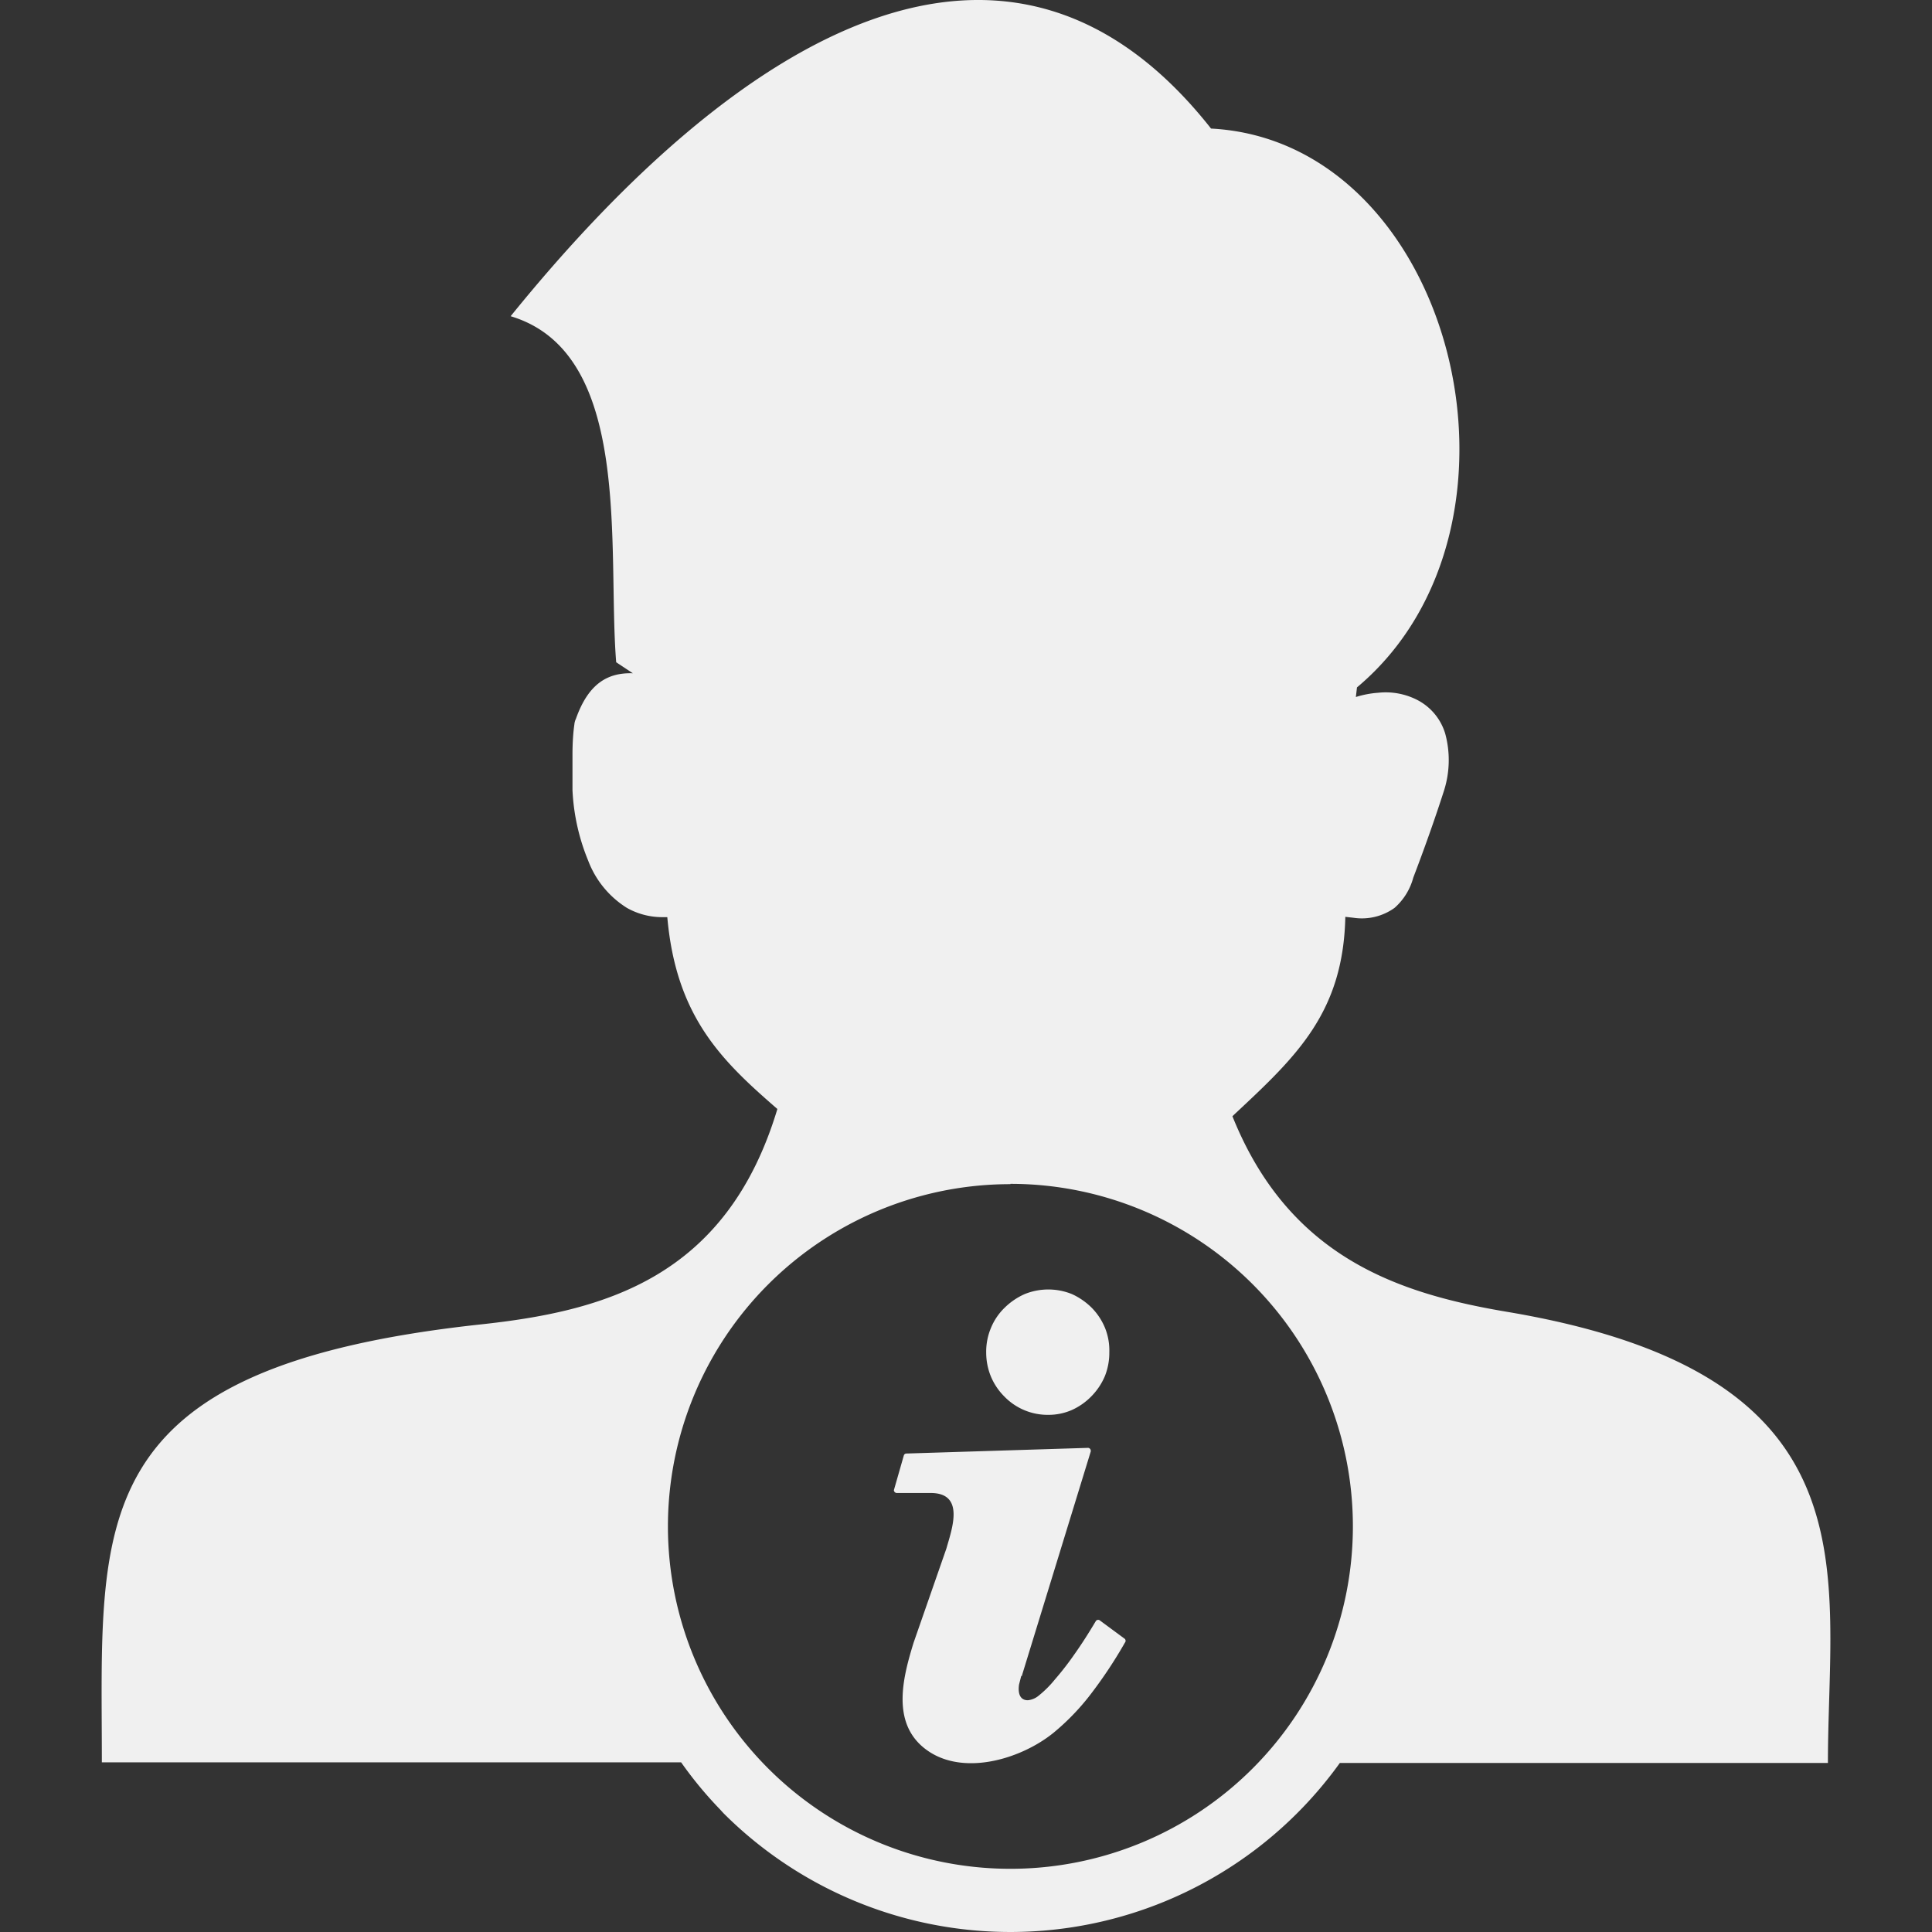 <svg
   viewBox="0 0 180 180"
   width="180"
   height="180"
   xmlns="http://www.w3.org/2000/svg"
   xmlns:svg="http://www.w3.org/2000/svg"
   xmlns:rdf="http://www.w3.org/1999/02/22-rdf-syntax-ns#"
   xmlns:cc="http://creativecommons.org/ns#"
   xmlns:dc="http://purl.org/dc/elements/1.1/">
     <rect x="0" y="0" width="180" height="180" fill="#333333" stroke="none"/>
     <defs
        id="defs15">
       <style
          id="style13">.cls-1{fill-rule:evenodd;}</style>
     </defs>
  <style>
path {
  fill:#f0f0f0; fill-opacity:1; stroke-width:1.465"
}
    @media (prefers-color-scheme: dark)  {
    .cls-1 { fill: #0f0f0f }
    }
  </style>
  <path
     class="cls-1"
     d="m 47.579,29.456 c 21.624,-26.707 46.544,-41.197 65.252,-17.478 22.532,1.187 31.571,36.992 13.595,52.067 l -0.103,0.894 a 8.966,8.966 0 0 1 2.08,-0.396 6.446,6.446 0 0 1 3.677,0.689 5.215,5.215 0 0 1 2.564,3.106 9.405,9.405 0 0 1 -0.117,5.347 c -0.835,2.608 -1.875,5.523 -2.857,8.087 a 5.714,5.714 0 0 1 -1.743,2.813 5.215,5.215 0 0 1 -3.809,0.923 l -0.777,-0.088 c -0.19,8.893 -4.527,12.98 -10.255,18.327 l -0.264,0.249 c 5.289,13.185 15.515,16.54 25.682,18.24 34.619,5.86 29.799,24.275 29.799,42.017 h -45.474 a 37.798,37.798 0 0 1 -57.414,4.688 l -0.322,-0.352 a 36.743,36.743 0 0 1 -3.633,-4.395 H 9.489 c 0,-22.371 -2.11,-36.757 35.292,-40.801 11.456,-1.231 22.898,-4.293 27.645,-20.071 -5.186,-4.498 -9.435,-8.585 -10.255,-17.873 h -0.483 a 6.695,6.695 0 0 1 -3.282,-0.864 8.907,8.907 0 0 1 -3.604,-4.395 19.587,19.587 0 0 1 -1.465,-6.578 v 0 c 0,-0.703 0,-2.036 0,-3.311 0,-1.275 0.088,-2.198 0.176,-2.813 a 1.568,1.568 0 0 1 0.146,-0.527 c 1.157,-3.252 2.93,-4.307 5.303,-4.234 l -1.553,-1.026 C 56.56,51.182 59.036,32.928 47.608,29.471 Z m 44.302,96.516 a 5.67,5.67 0 0 1 0.44,-2.241 5.523,5.523 0 0 1 1.275,-1.89 6.27,6.27 0 0 1 1.875,-1.275 5.86,5.86 0 0 1 4.395,0 6.329,6.329 0 0 1 1.846,1.275 5.86,5.86 0 0 1 1.245,1.89 5.611,5.611 0 0 1 0.396,2.241 5.86,5.86 0 0 1 -0.41,2.227 6.007,6.007 0 0 1 -1.26,1.89 5.933,5.933 0 0 1 -1.846,1.289 5.435,5.435 0 0 1 -2.183,0.44 5.611,5.611 0 0 1 -4.087,-1.714 5.772,5.772 0 0 1 -1.26,-1.89 5.86,5.86 0 0 1 -0.425,-2.241 z m 3.267,30.165 -0.205,0.806 c -0.103,0.674 0,1.465 0.82,1.465 a 1.875,1.875 0 0 0 1.04,-0.454 9.772,9.772 0 0 0 1.465,-1.465 27.206,27.206 0 0 0 1.831,-2.359 c 0.645,-0.908 1.304,-1.934 1.992,-3.091 a 0.264,0.264 0 0 1 0.352,-0.088 l 2.359,1.743 a 0.264,0.264 0 0 1 0,0.352 42.486,42.486 0 0 1 -3.267,4.908 21.975,21.975 0 0 1 -3.384,3.487 v 0 c -3.12,2.534 -8.893,4.249 -12.292,1.216 -2.769,-2.491 -1.685,-6.534 -0.747,-9.596 l 3.062,-8.79 c 0.513,-1.817 1.758,-5.172 -1.465,-5.172 h -3.164 a 0.278,0.278 0 0 1 -0.264,-0.264 l 0.923,-3.223 a 0.249,0.249 0 0 1 0.249,-0.19 l 16.892,-0.527 a 0.264,0.264 0 0 1 0.278,0.249 v 0.088 l -6.431,20.935 z m -1.011,-45.841 a 31.908,31.908 0 1 1 -31.908,31.923 31.894,31.894 0 0 1 31.908,-31.894 z"
     id="path19" />
</svg>
